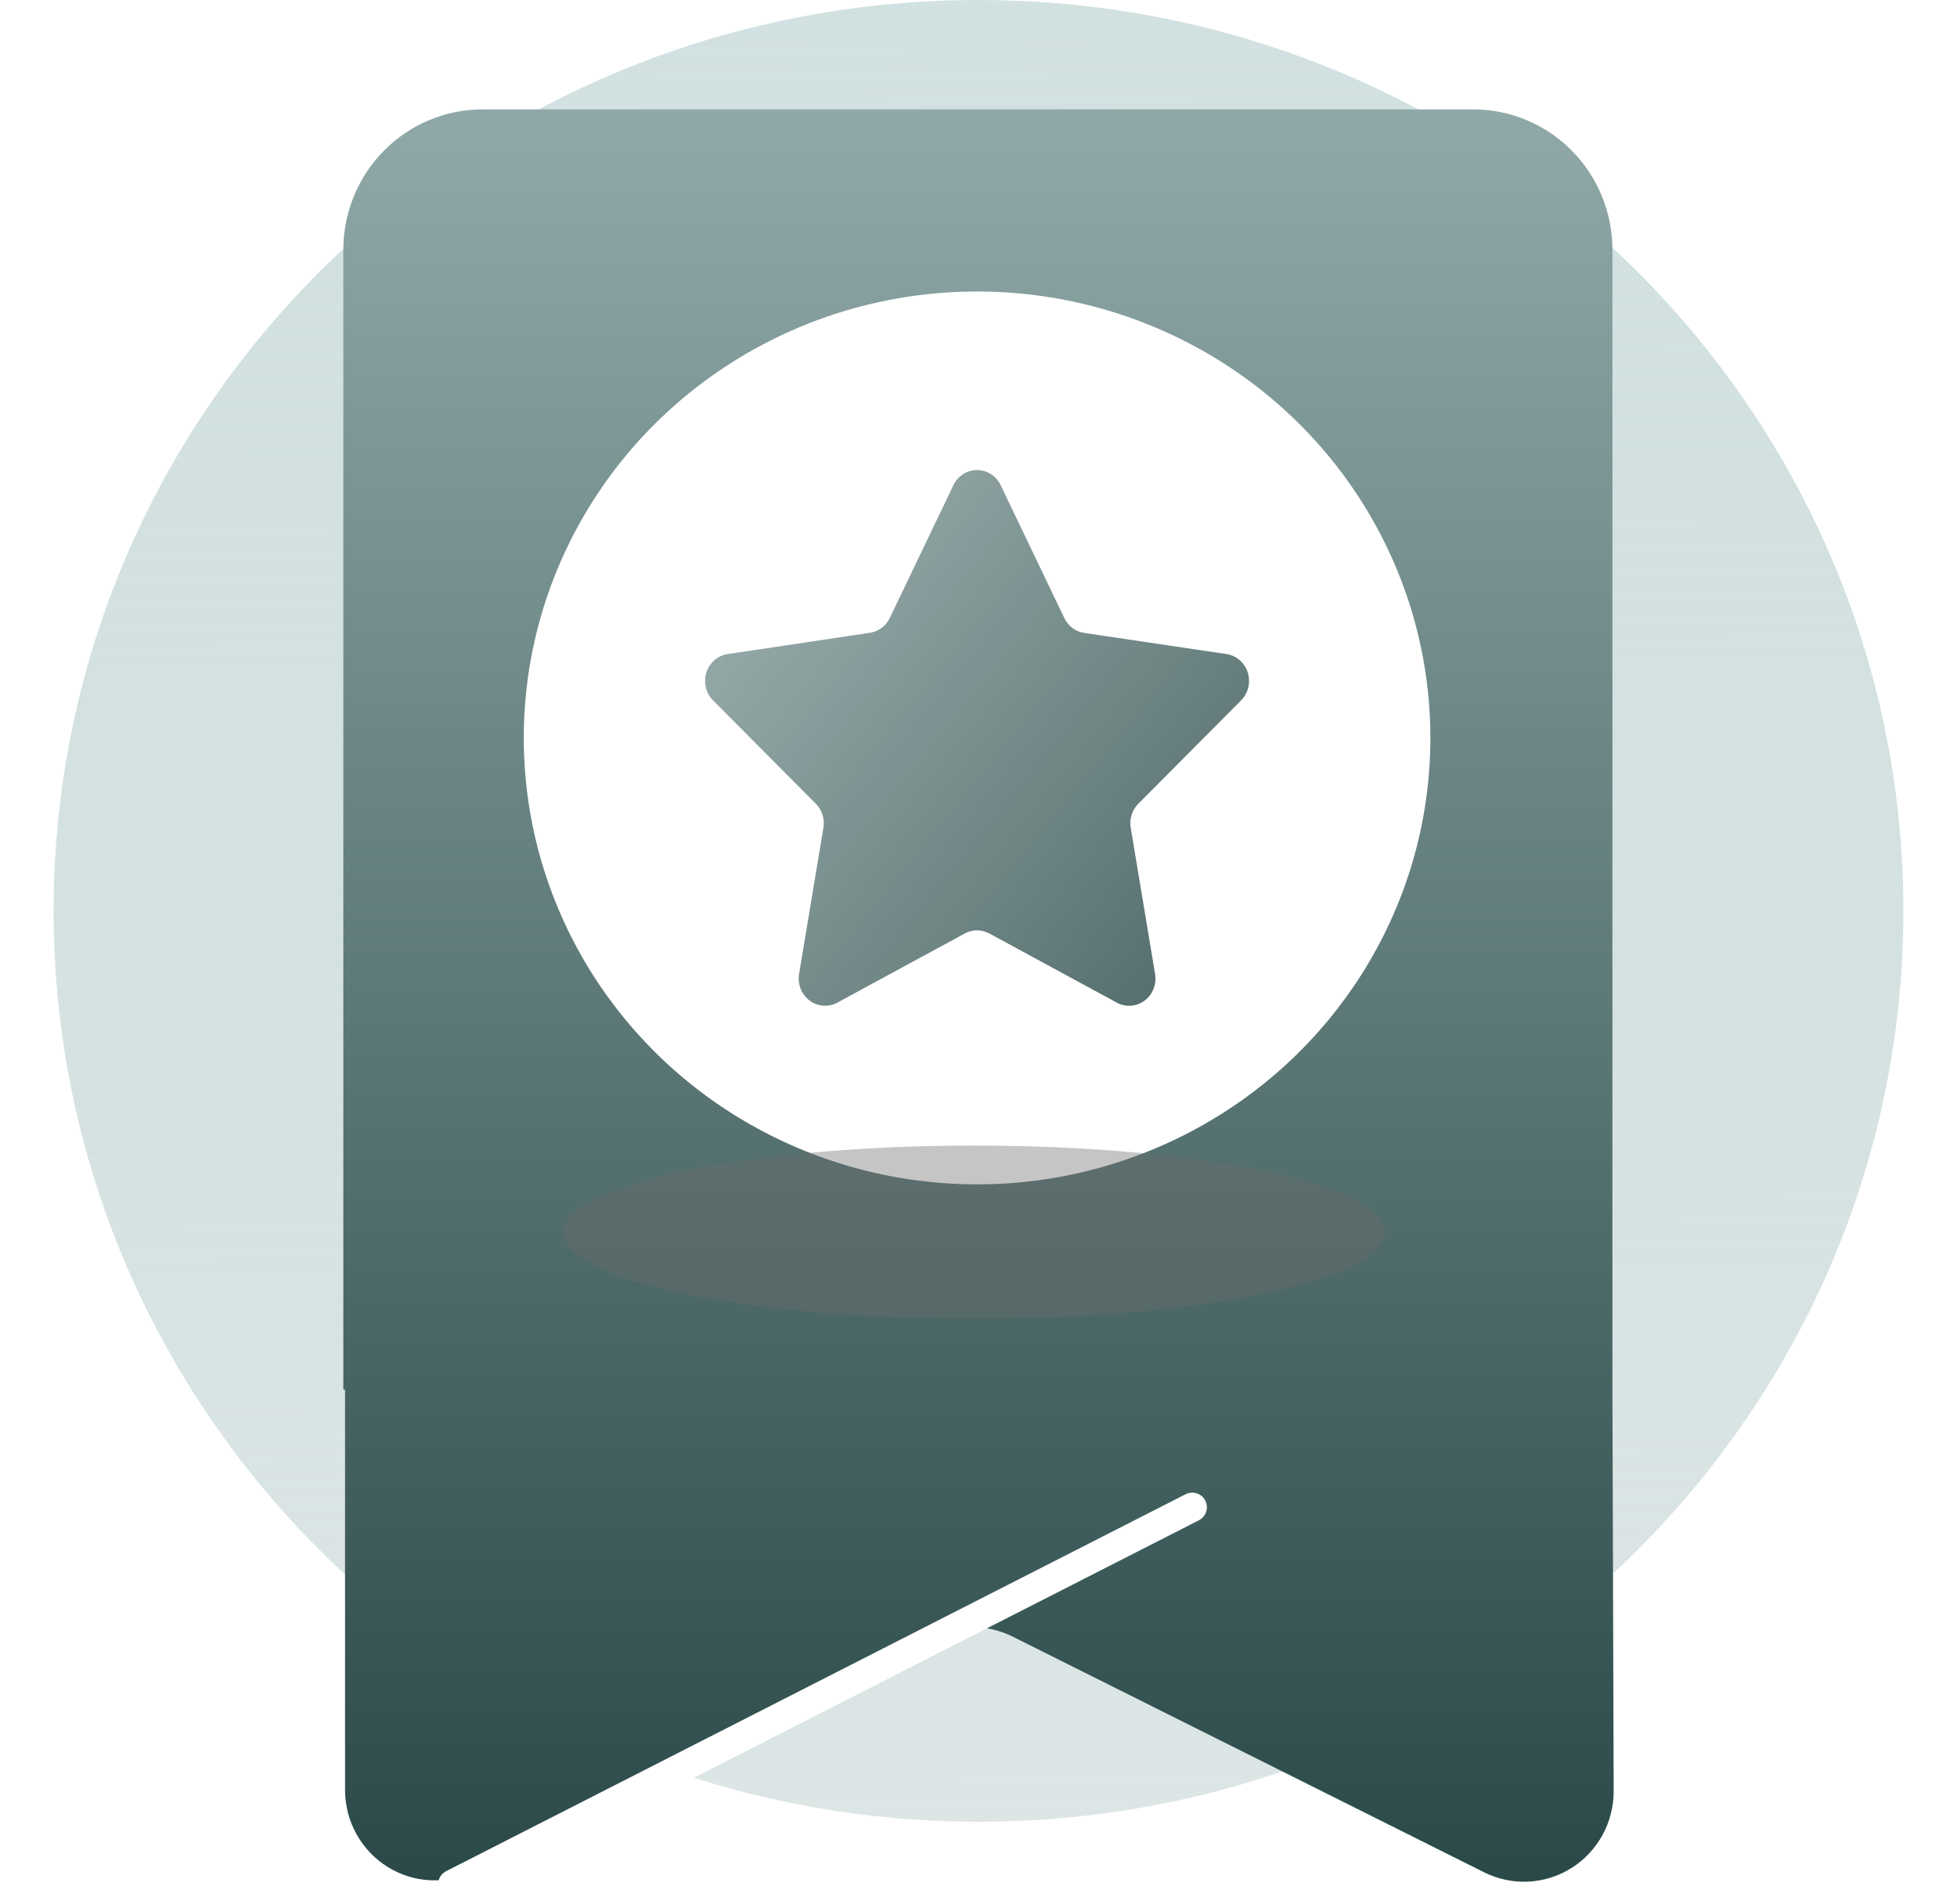 <svg width="73" height="71" viewBox="0 0 73 71" fill="none" xmlns="http://www.w3.org/2000/svg">
<path d="M36.5 67.946C55.554 67.946 71 52.736 71 33.973C71 15.21 55.554 0 36.5 0C17.446 0 2 15.21 2 33.973C2 52.736 17.446 67.946 36.5 67.946Z" fill="url(#paint0_linear_348_9116)"/>
<path d="M54.981 4.08H17.996C16.62 4.08 15.3 4.632 14.327 5.614C13.354 6.595 12.807 7.927 12.807 9.315V51.83H12.871V66.76C12.871 67.336 13.017 67.903 13.296 68.406C13.575 68.909 13.977 69.332 14.464 69.634C14.95 69.936 15.506 70.106 16.077 70.13C16.648 70.154 17.215 70.03 17.725 69.769L34.785 61.045C35.25 60.81 35.762 60.688 36.282 60.688C36.802 60.688 37.315 60.81 37.78 61.045L55.364 69.833C55.874 70.088 56.441 70.208 57.009 70.18C57.578 70.152 58.13 69.979 58.614 69.676C59.097 69.373 59.496 68.95 59.773 68.448C60.049 67.945 60.194 67.38 60.193 66.806L60.147 51.83V9.3C60.143 7.919 59.598 6.594 58.63 5.617C57.662 4.639 56.35 4.087 54.981 4.08Z" fill="url(#paint1_linear_348_9116)"/>
<path fill-rule="evenodd" clip-rule="evenodd" d="M44.948 55.948C45.101 56.218 44.998 56.562 44.721 56.703L17.135 70.763C16.875 70.896 16.557 70.8 16.413 70.546C16.26 70.276 16.363 69.933 16.64 69.791L44.226 55.731C44.486 55.599 44.804 55.694 44.948 55.948Z" fill="white"/>
<ellipse cx="36.447" cy="27.523" rx="16.909" ry="16.651" fill="white"/>
<path fill-rule="evenodd" clip-rule="evenodd" d="M36.3 14.057C31.115 14.057 26.658 17.13 24.706 21.529C24.576 21.822 24.23 21.956 23.932 21.827C23.634 21.699 23.498 21.358 23.628 21.065C25.761 16.259 30.631 12.899 36.3 12.899C36.624 12.899 36.888 13.158 36.888 13.478C36.888 13.798 36.624 14.057 36.3 14.057Z" fill="white"/>
<path d="M37.323 18.089L39.702 23.052C39.772 23.199 39.876 23.326 40.005 23.423C40.134 23.519 40.284 23.582 40.441 23.606L45.757 24.396C45.937 24.424 46.106 24.503 46.245 24.625C46.384 24.746 46.487 24.905 46.544 25.083C46.6 25.261 46.607 25.452 46.565 25.635C46.522 25.817 46.431 25.984 46.302 26.116L42.461 29.978C42.346 30.093 42.261 30.234 42.212 30.39C42.163 30.547 42.151 30.713 42.178 30.875L43.087 36.328C43.118 36.514 43.098 36.706 43.029 36.882C42.959 37.057 42.844 37.209 42.696 37.32C42.547 37.431 42.371 37.497 42.188 37.511C42.005 37.524 41.821 37.485 41.659 37.396L36.904 34.816C36.763 34.74 36.606 34.7 36.447 34.7C36.287 34.7 36.13 34.74 35.989 34.816L31.234 37.396C31.072 37.484 30.889 37.523 30.706 37.51C30.523 37.496 30.347 37.43 30.199 37.319C30.051 37.207 29.936 37.056 29.866 36.881C29.797 36.706 29.777 36.514 29.808 36.328L30.715 30.875C30.742 30.713 30.731 30.547 30.681 30.39C30.632 30.234 30.547 30.093 30.433 29.978L26.591 26.116C26.462 25.984 26.371 25.817 26.328 25.635C26.286 25.452 26.293 25.261 26.349 25.083C26.406 24.905 26.509 24.746 26.648 24.625C26.787 24.503 26.956 24.424 27.136 24.396L32.452 23.601C32.609 23.577 32.759 23.514 32.888 23.418C33.017 23.321 33.121 23.194 33.192 23.047L35.57 18.084C35.653 17.917 35.778 17.777 35.933 17.68C36.088 17.583 36.267 17.532 36.448 17.532C36.63 17.533 36.807 17.585 36.962 17.683C37.117 17.781 37.242 17.922 37.323 18.089Z" fill="url(#paint2_linear_348_9116)"/>
<g filter="url(#filter0_f_348_9116)">
<ellipse cx="36.341" cy="45.961" rx="15.333" ry="3.235" fill="#6B6B6B" fill-opacity="0.39"/>
</g>
<defs>
<filter id="filter0_f_348_9116" x="0.317" y="22.035" width="72.047" height="47.852" filterUnits="userSpaceOnUse" color-interpolation-filters="sRGB">
<feFlood flood-opacity="0" result="BackgroundImageFix"/>
<feBlend mode="normal" in="SourceGraphic" in2="BackgroundImageFix" result="shape"/>
<feGaussianBlur stdDeviation="10.345" result="effect1_foregroundBlur_348_9116"/>
</filter>
<linearGradient id="paint0_linear_348_9116" x1="36.234" y1="-11.062" x2="36.919" y2="108.246" gradientUnits="userSpaceOnUse">
<stop stop-color="#A5C4C3" stop-opacity="0.5"/>
<stop offset="1" stop-color="#EFEFEF"/>
</linearGradient>
<linearGradient id="paint1_linear_348_9116" x1="36.5" y1="4.08" x2="36.5" y2="70.184" gradientUnits="userSpaceOnUse">
<stop stop-color="#90A9A8"/>
<stop offset="1" stop-color="#2A4948"/>
</linearGradient>
<linearGradient id="paint2_linear_348_9116" x1="26.301" y1="17.5" x2="46.492" y2="33.904" gradientUnits="userSpaceOnUse">
<stop stop-color="#406564" stop-opacity="0.5"/>
<stop offset="1" stop-color="#2A4948" stop-opacity="0.8"/>
</linearGradient>
</defs>
</svg>

